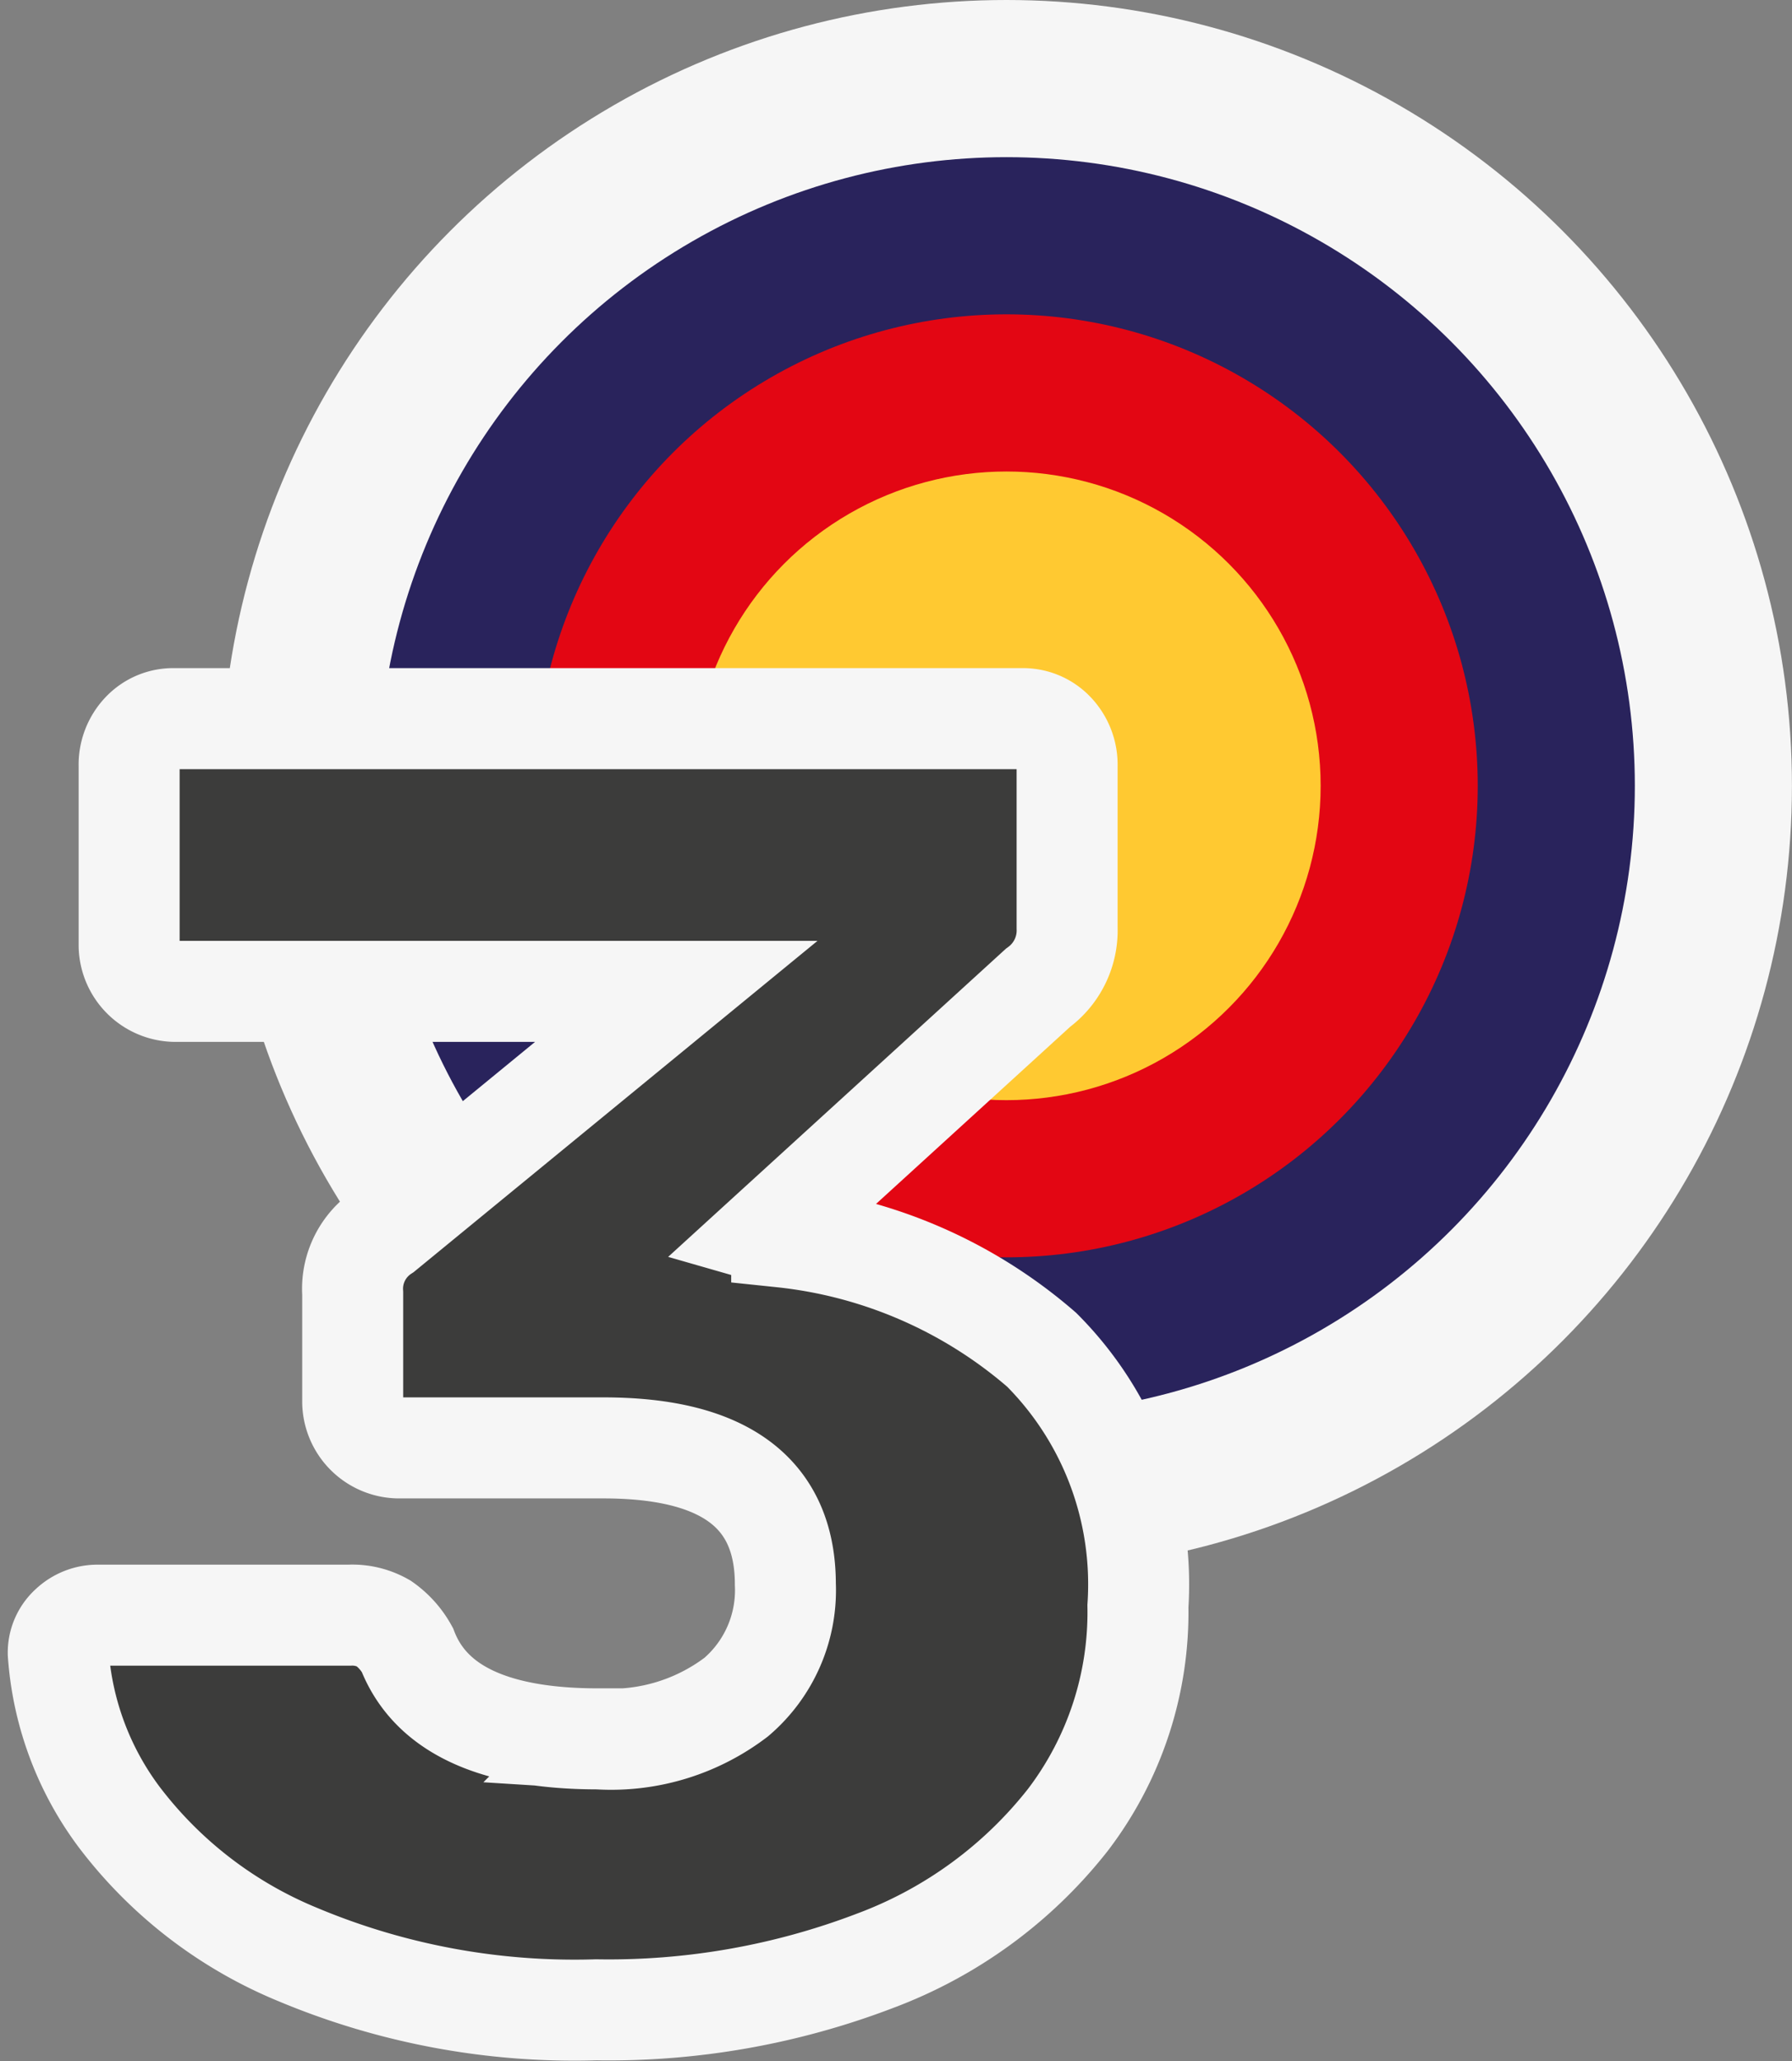 <svg xmlns="http://www.w3.org/2000/svg" viewBox="0 0 28.392 32.645"><rect x="0" y="0" width="28.392" height="32.645" fill="#808080" stroke="none"/><defs><style>.a{fill:#f6f6f6;}.b{fill:#29235c;}.c{fill:#e30613;}.d{fill:#ffc931;}.e{fill:#3c3c3b;stroke:#f6f6f6;stroke-miterlimit:10;stroke-width:1.6px;}</style></defs><circle class="a" cx="15.946" cy="12.445" r="12.445"/><circle class="b" cx="15.946" cy="12.445" r="9.956"/><circle class="c" cx="15.946" cy="12.445" r="7.467"/><circle class="d" cx="15.946" cy="12.445" r="4.978"/><path class="e" d="M4.71,30.95a6.789,6.789,0,0,1-2.822-2.174,4.894,4.894,0,0,1-.965-2.592.563.563,0,0,1,.188-.432.635.635,0,0,1,.446-.173H5.531a1.004,1.004,0,0,1,.547.13,1.247,1.247,0,0,1,.375.418q.546,1.411,3.024,1.411a3.274,3.274,0,0,0,2.188-.662,2.224,2.224,0,0,0,.778-1.786q0-2.16-2.88-2.16H6.337a.738.738,0,0,1-.749-.749V20.481a1.084,1.084,0,0,1,.49-.979l4.637-3.802H2.766a.738.738,0,0,1-.72-.72V12.13a.75.75,0,0,1,.202-.533.676.676,0,0,1,.518-.216H16.186a.678.678,0,0,1,.519.216.752.752,0,0,1,.202.533V14.693a1.123,1.123,0,0,1-.461.95L12.183,19.531l.202.058a7.473,7.473,0,0,1,4.118,1.786,5.256,5.256,0,0,1,1.526,4.061,5.424,5.424,0,0,1-1.109,3.384A6.998,6.998,0,0,1,13.868,31.051a11.823,11.823,0,0,1-4.42.778A11.34,11.34,0,0,1,4.71,30.95Z"/></svg>